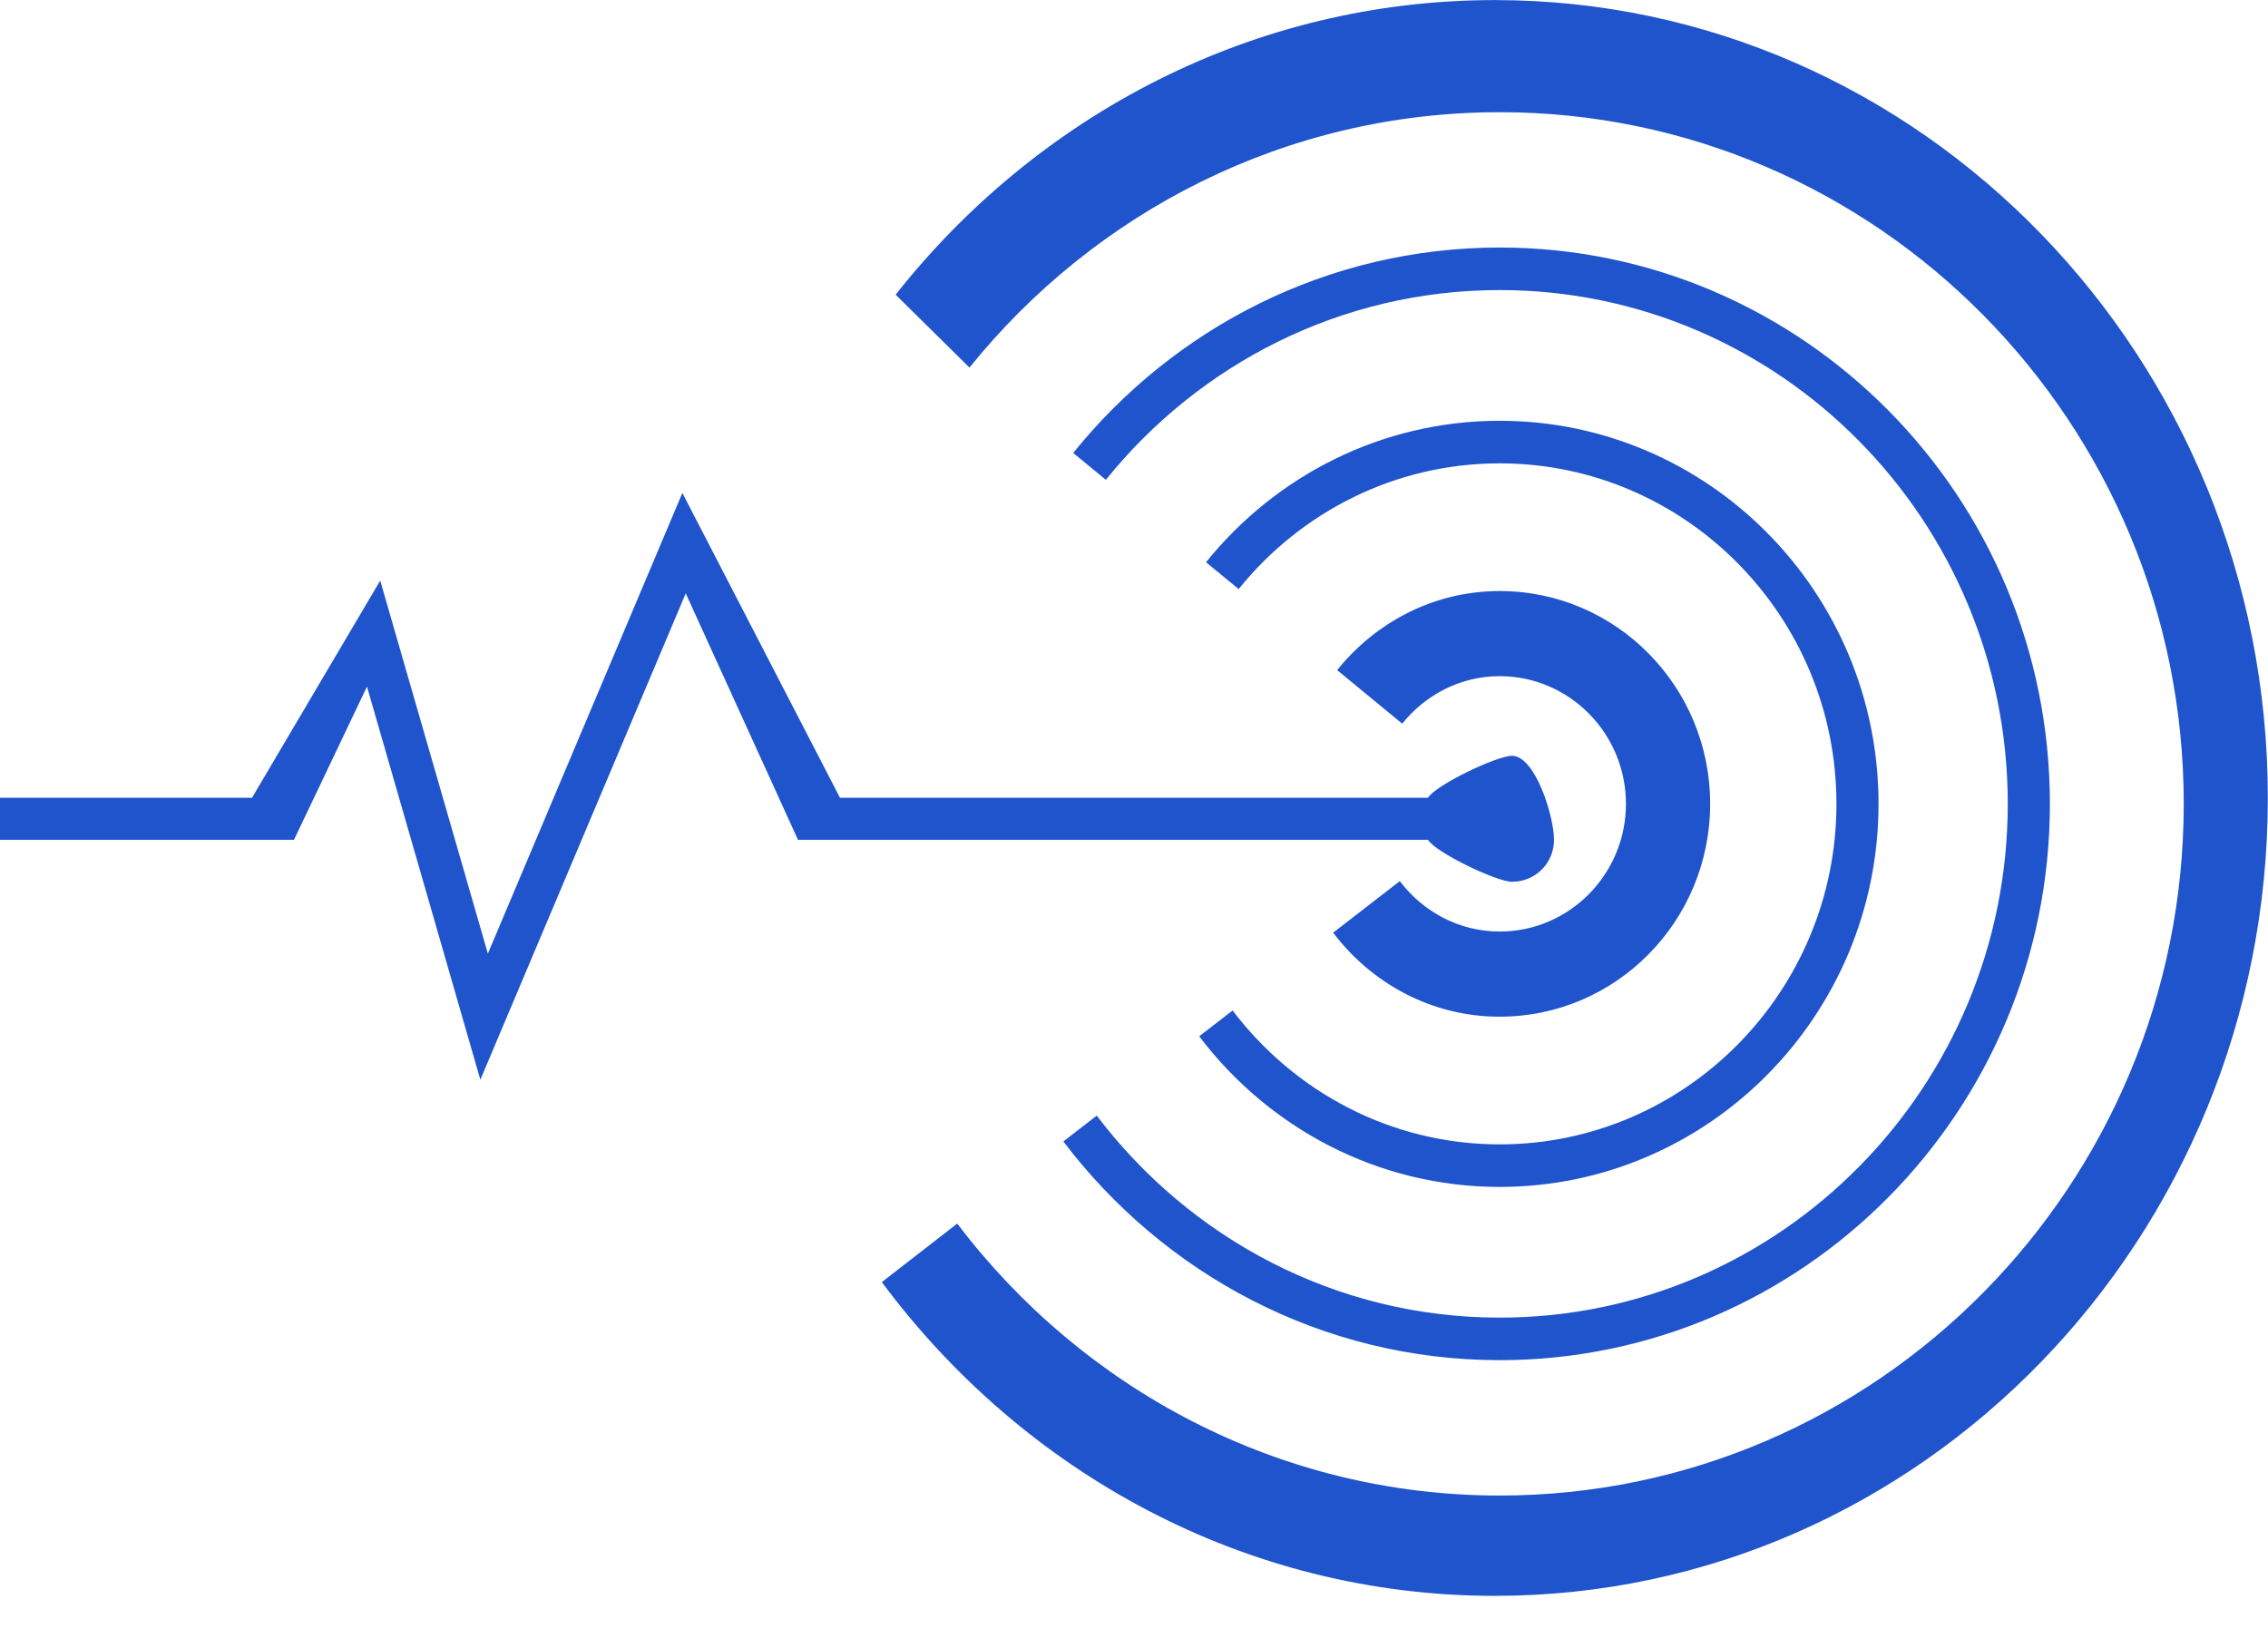 <svg height="39" width="54" xmlns="http://www.w3.org/2000/svg"><path d="m35.591 38.006c-5.947 0-11.228-2.94-14.595-7.472 0 0 1.795-1.394 1.795-1.394 2.979 3.928 7.653 6.477 12.916 6.477 8.98 0 16.287-7.39 16.287-16.473 0-9.083-7.307-16.472-16.287-16.472-5.088 0-9.635 2.374-12.624 6.082 0 0-1.758-1.736-1.758-1.736 3.378-4.277 8.516-7.016 14.266-7.016 10.148 0 18.405 8.524 18.405 19.002 0 10.478-8.257 19.002-18.405 19.002zm-10.038-27.219c2.404-2.982 6.061-4.892 10.154-4.892 7.223 0 13.1 5.943 13.1 13.249 0 7.306-5.877 13.249-13.1 13.249-4.233 0-7.993-2.049-10.389-5.209 0 0 .795-.615.795-.615 2.213 2.918 5.685 4.811 9.594 4.811 6.67 0 12.097-5.489 12.097-12.236 0-6.747-5.427-12.236-12.097-12.236-3.78 0-7.157 1.764-9.377 4.519 0 0-.777-.64-.777-.64zm3.939 3.242c0 0-.777-.639-.777-.639 1.655-2.054 4.174-3.369 6.992-3.369 4.974 0 9.02 4.093 9.02 9.123 0 5.03-4.046 9.123-9.02 9.123-2.915 0-5.504-1.411-7.154-3.587 0 0 .795-.615.795-.615 1.467 1.934 3.768 3.189 6.359 3.189 4.421 0 8.018-3.638 8.018-8.11 0-4.471-3.597-8.109-8.018-8.109-2.505 0-4.744 1.169-6.215 2.994zm6.215 2.074c-.94 0-1.769.447-2.321 1.131 0 0-1.549-1.275-1.549-1.275.919-1.14 2.301-1.883 3.87-1.883 2.767 0 5.011 2.269 5.011 5.068 0 2.799-2.244 5.069-5.011 5.069-1.622 0-3.049-.792-3.965-2.001 0 0 1.587-1.228 1.587-1.228.55.725 1.406 1.201 2.378 1.201 1.657 0 3.006-1.364 3.006-3.041 0-1.677-1.349-3.041-3.006-3.041zm.293 1.897c.554 0 1 1.44 1 2 0 .56-.446 1-1 1-.367 0-1.825-.702-2-1 0 0-15 0-15 0 0 0-2.673-5.869-2.673-5.869 0 0-4.89 11.583-4.89 11.583 0 0-2.699-9.363-2.699-9.363 0 0-1.738 3.649-1.738 3.649 0 0-7 0-7 0 0 0 0-1 0-1 0 0 6 0 6 0 0 0 3.053-5.173 3.053-5.173 0 0 2.563 8.884 2.563 8.884 0 0 4.631-10.971 4.631-10.971 0 0 3.753 7.26 3.753 7.26 0 0 14 0 14 0 .175-.298 1.633-1 2-1z" fill="#1f54cc"/></svg>